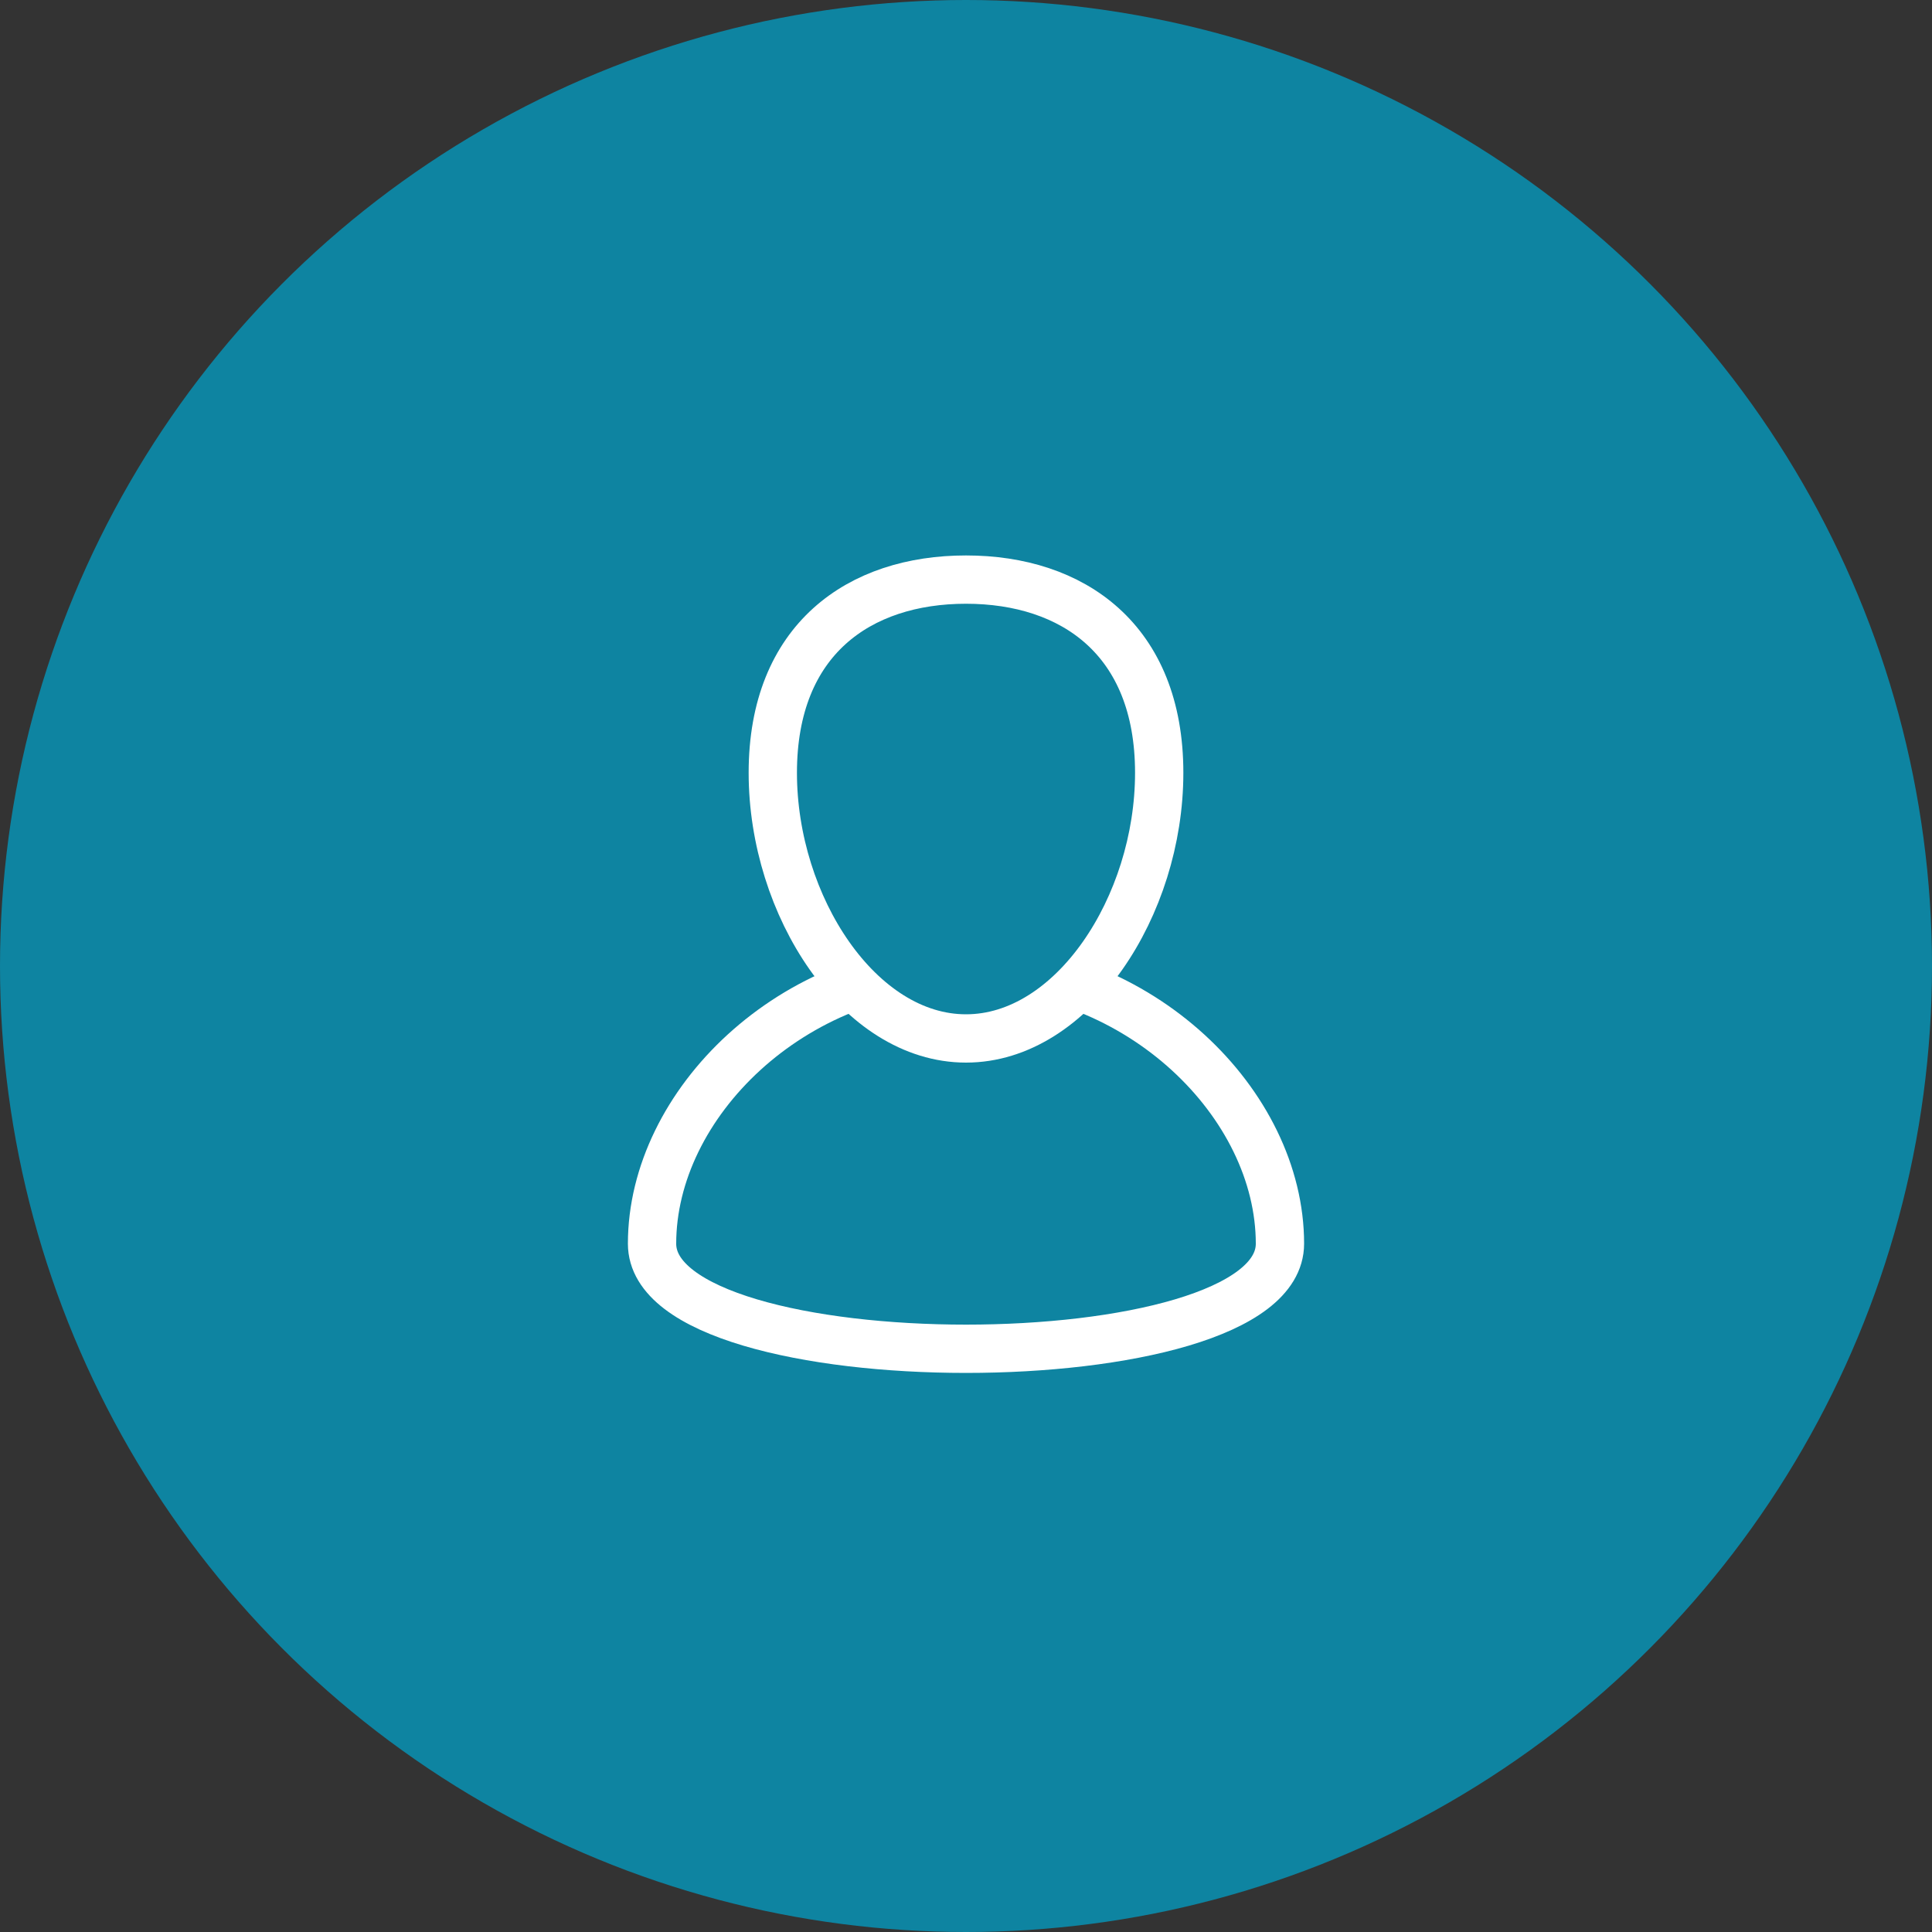 <svg width="80" height="80" viewBox="0 0 80 80" xmlns="http://www.w3.org/2000/svg"><rect x="0" y="0" width="80" height="80" fill="#333333" stroke="none"/><title>icon_user</title><g fill="none" fill-rule="evenodd"><circle fill="#0E84A1" cx="40" cy="40" r="40"/><g stroke="#FFF" stroke-width="2"><path d="M53 51.5C53 45.7 47.18 40 40 40s-13 5.7-13 11.5 26 5.8 26 0z"/><path d="M40 43c4.418 0 8-5.477 8-11s-3.582-8-8-8-8 2.477-8 8 3.582 11 8 11z" fill="#0E84A1"/></g></g></svg>